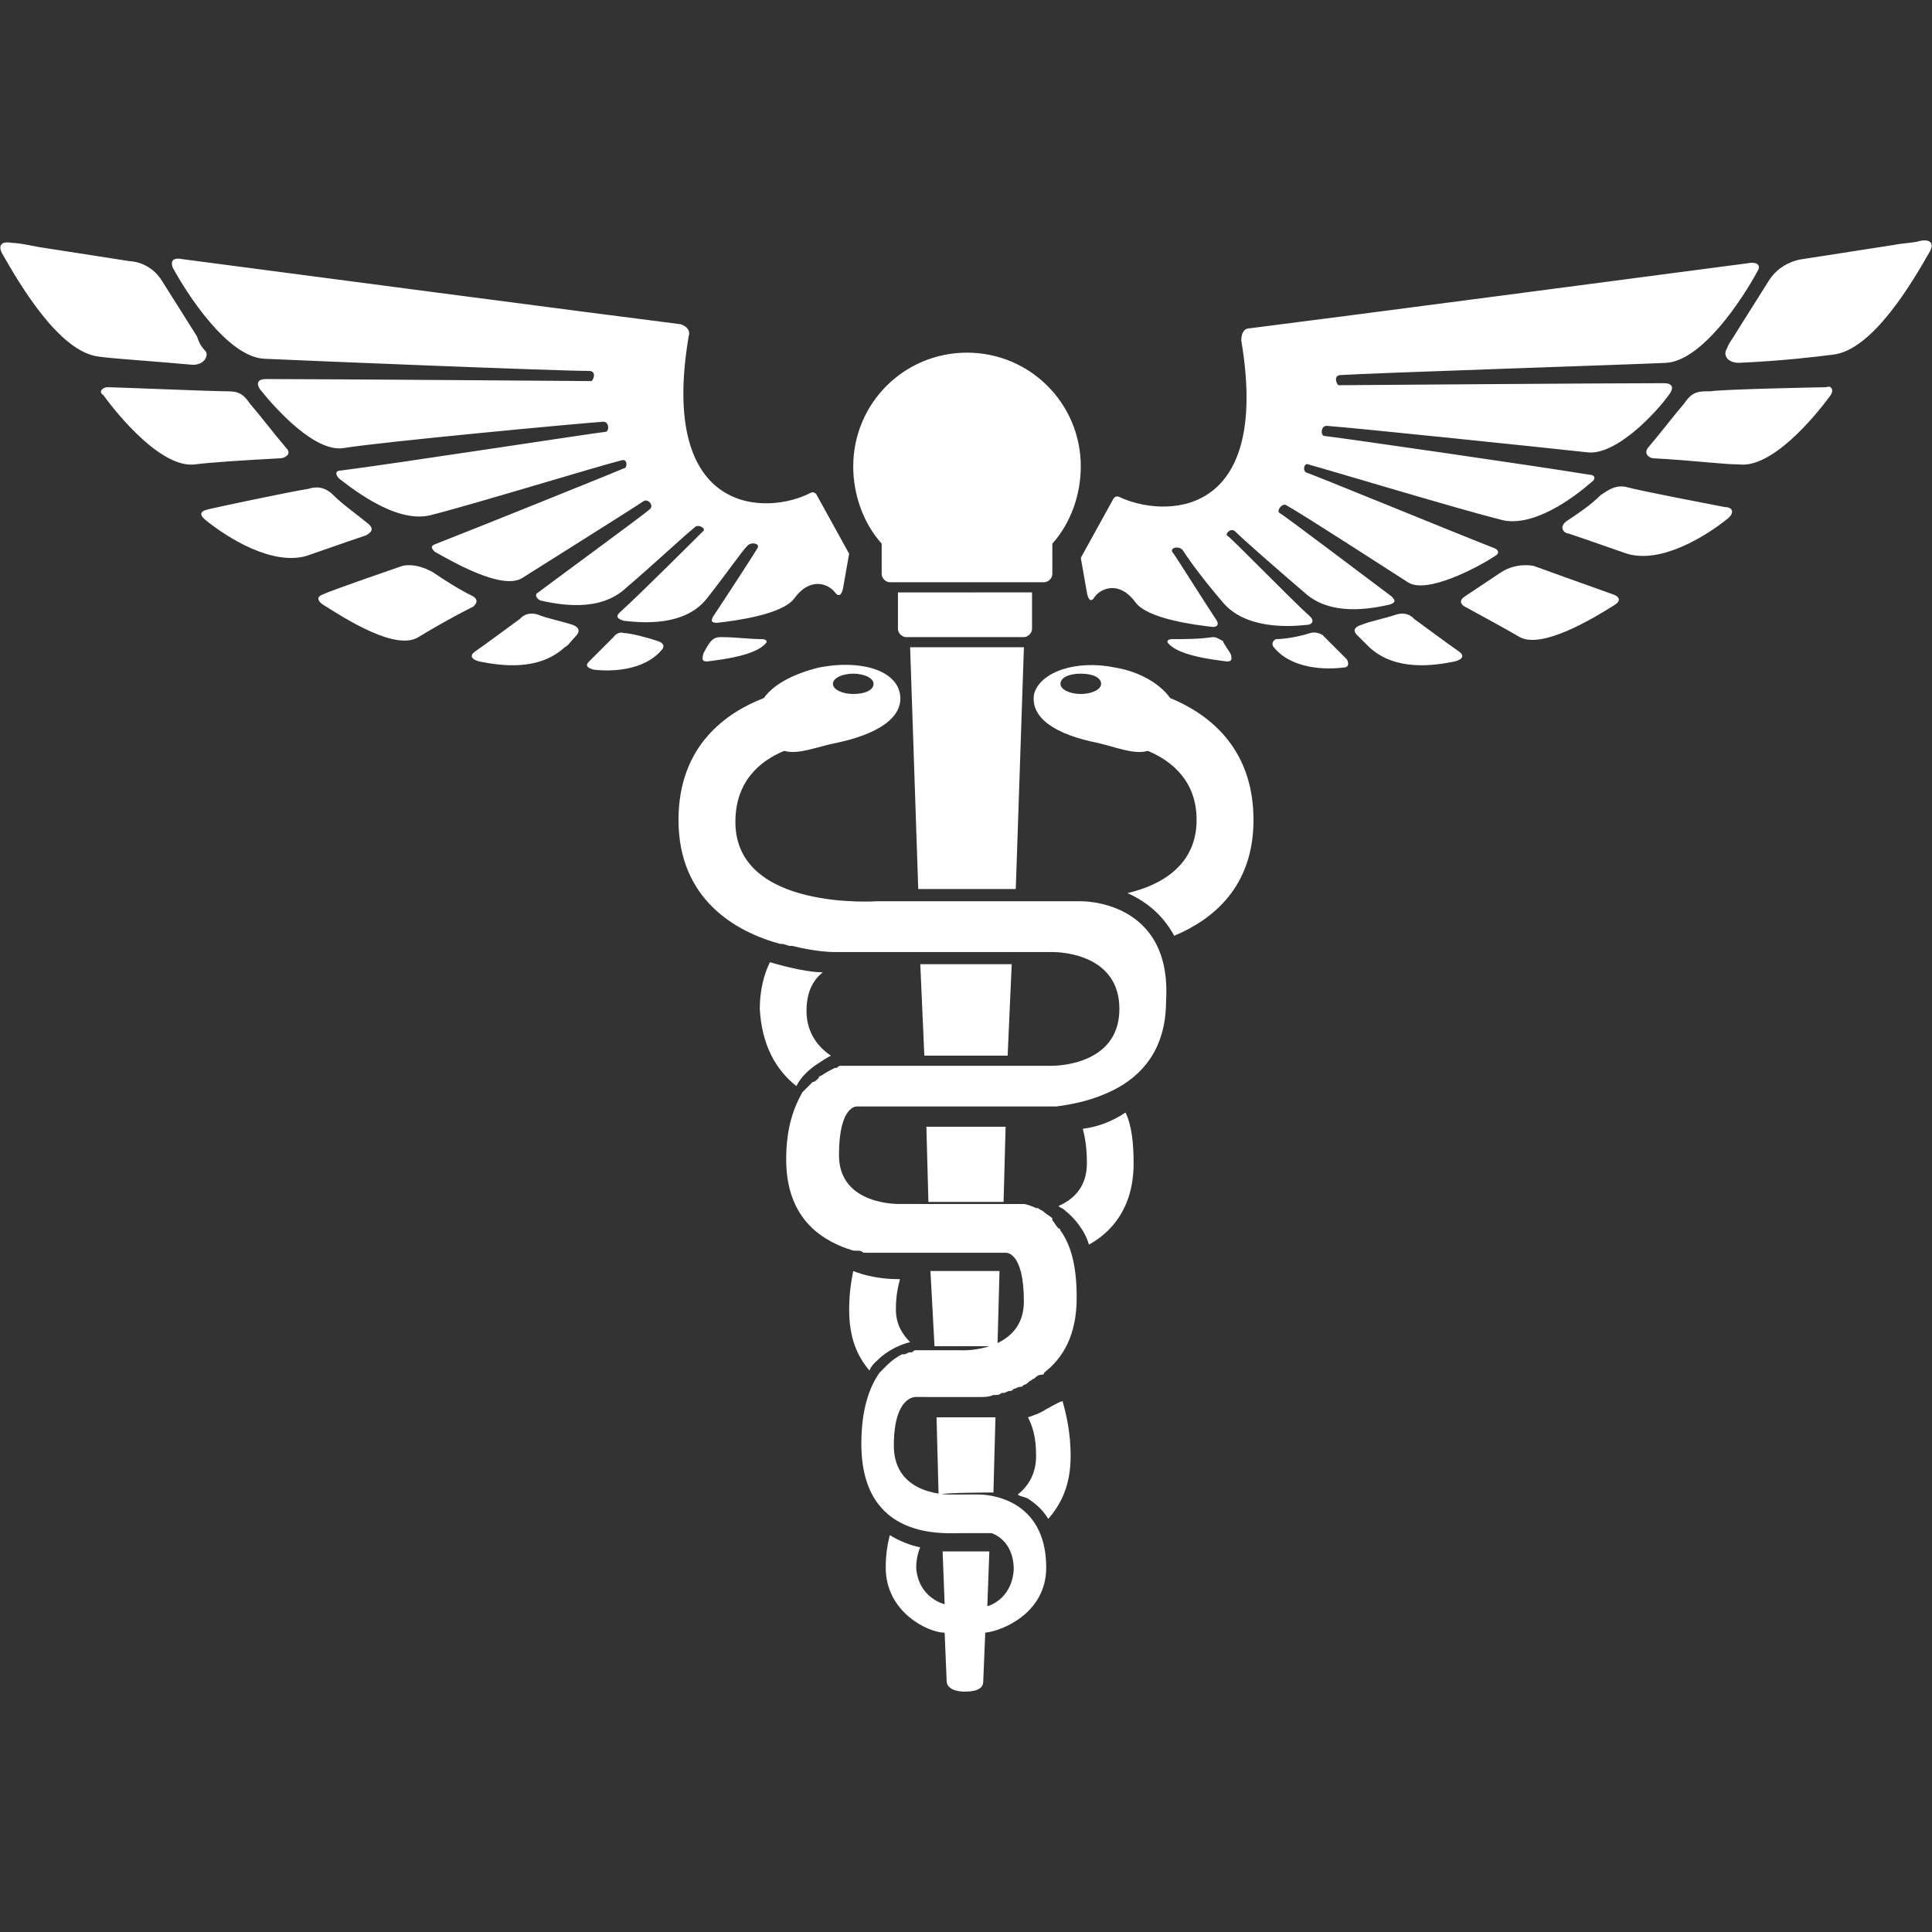 <?xml version="1.0" encoding="UTF-8" standalone="no"?>
<svg
   xmlns:dc="http://purl.org/dc/elements/1.1/"
   xmlns:cc="http://creativecommons.org/ns#"
   xmlns:rdf="http://www.w3.org/1999/02/22-rdf-syntax-ns#"
   xmlns:svg="http://www.w3.org/2000/svg"
   xmlns="http://www.w3.org/2000/svg"
   xmlns:sodipodi="http://sodipodi.sourceforge.net/DTD/sodipodi-0.dtd"
   xmlns:inkscape="http://www.inkscape.org/namespaces/inkscape"
   width="710"
   height="710"
   version="1.1"
   viewBox="0 0 532.5 532.5"
   id="svg480"
   sodipodi:docname="Pharmacist.svg"
   inkscape:version="1.0.2 (e86c870879, 2021-01-15)"
   inkscape:export-filename="/home/marek/Downloads/Pharmacist.png"
   inkscape:export-xdpi="27.042253"
   inkscape:export-ydpi="27.042253">
  <rect x="0" y="0" width="532.5" height="532.5" fill="#333333" stroke="none"/>
  <sodipodi:namedview
     pagecolor="#ffffff"
     bordercolor="#666666"
     borderopacity="1"
     objecttolerance="10"
     gridtolerance="10"
     guidetolerance="10"
     inkscape:pageopacity="0"
     inkscape:pageshadow="2"
     inkscape:window-width="1920"
     inkscape:window-height="990"
     id="namedview482"
     showgrid="false"
     inkscape:pagecheckerboard="true"
     units="px"
     inkscape:zoom="0.62806234"
     inkscape:cx="95.107733"
     inkscape:cy="447.77973"
     inkscape:window-x="0"
     inkscape:window-y="30"
     inkscape:window-maximized="1"
     inkscape:current-layer="svg480" />
  <defs
     id="defs404">
    <symbol
       id="s"
       overflow="visible">
      <path
         d="m 18.766,-1.125 c -0.969,0.5 -1.98,0.875 -3.031,1.125 -1.043,0.258 -2.137,0.391 -3.281,0.391 -3.398,0 -6.09,-0.945 -8.078,-2.844 -1.992,-1.906 -2.984,-4.484 -2.984,-7.734 0,-3.258 0.992,-5.836 2.984,-7.734 1.988,-1.906 4.68,-2.859 8.078,-2.859 1.145,0 2.238,0.133 3.281,0.391 1.051,0.25 2.062,0.625 3.031,1.125 v 4.219 c -0.98,-0.656 -1.945,-1.141 -2.891,-1.453 -0.949,-0.312 -1.949,-0.469 -3,-0.469 -1.875,0 -3.352,0.605 -4.422,1.812 -1.074,1.199 -1.609,2.856 -1.609,4.969 0,2.106 0.535,3.762 1.609,4.969 1.07,1.199 2.547,1.797 4.422,1.797 1.051,0 2.051,-0.148 3,-0.453 0.945,-0.312 1.91,-0.801 2.891,-1.469 z"
         id="path347" />
    </symbol>
    <symbol
       id="d"
       overflow="visible">
      <path
         d="m 13.734,-11.141 c -0.438,-0.195 -0.871,-0.344 -1.297,-0.438 -0.418,-0.102 -0.84,-0.156 -1.266,-0.156 -1.262,0 -2.231,0.406 -2.906,1.219 -0.68,0.805 -1.016,1.953 -1.016,3.453 v 7.062 H 2.359 v -15.312 h 4.891 v 2.516 c 0.625,-1 1.344,-1.727 2.156,-2.188 0.82,-0.469 1.801,-0.703 2.938,-0.703 0.164,0 0.344,0.012 0.531,0.031 0.195,0.012 0.477,0.039 0.844,0.078 z"
         id="path350" />
    </symbol>
    <symbol
       id="a"
       overflow="visible">
      <path
         d="m 17.641,-7.703 v 1.406 H 6.188 c 0.125,1.148 0.539,2.008 1.25,2.578 0.707,0.574 1.703,0.859 2.984,0.859 1.031,0 2.082,-0.148 3.156,-0.453 1.082,-0.312 2.191,-0.773 3.328,-1.391 v 3.766 c -1.156,0.438 -2.312,0.766 -3.469,0.984 -1.156,0.227 -2.312,0.344 -3.469,0.344 -2.773,0 -4.93,-0.703 -6.469,-2.109 -1.531,-1.406 -2.297,-3.379 -2.297,-5.922 0,-2.5 0.754,-4.461 2.266,-5.891 1.508,-1.438 3.582,-2.156 6.219,-2.156 2.406,0 4.332,0.73 5.781,2.188 1.445,1.449 2.172,3.383 2.172,5.797 z m -5.031,-1.625 c 0,-0.926 -0.273,-1.672 -0.812,-2.234 -0.543,-0.57 -1.25,-0.859 -2.125,-0.859 -0.949,0 -1.719,0.266 -2.312,0.797 -0.594,0.531 -0.965,1.297 -1.109,2.297 z"
         id="path353" />
    </symbol>
    <symbol
       id="g"
       overflow="visible">
      <path
         d="m 9.219,-6.891 c -1.023,0 -1.793,0.172 -2.312,0.516 -0.512,0.344 -0.766,0.855 -0.766,1.531 0,0.625 0.207,1.117 0.625,1.469 0.414,0.344 0.988,0.516 1.719,0.516 0.926,0 1.703,-0.328 2.328,-0.984 0.633,-0.664 0.953,-1.492 0.953,-2.484 v -0.562 z m 7.469,-1.844 V 0 h -4.922 v -2.266 c -0.656,0.93 -1.398,1.605 -2.219,2.031 -0.824,0.414 -1.824,0.625 -3,0.625 -1.586,0 -2.871,-0.457 -3.859,-1.375 -0.992,-0.926 -1.484,-2.129 -1.484,-3.609 0,-1.789 0.613,-3.102 1.844,-3.938 1.238,-0.844 3.18,-1.266 5.828,-1.266 h 2.891 v -0.391 c 0,-0.77 -0.309,-1.332 -0.922,-1.688 -0.617,-0.363 -1.57,-0.547 -2.859,-0.547 -1.055,0 -2.031,0.105 -2.938,0.312 -0.898,0.211 -1.73,0.523 -2.5,0.938 v -3.734 c 1.039,-0.25 2.086,-0.441 3.141,-0.578 1.062,-0.133 2.125,-0.203 3.188,-0.203 2.758,0 4.75,0.547 5.969,1.641 1.227,1.086 1.844,2.856 1.844,5.312 z"
         id="path356" />
    </symbol>
    <symbol
       id="c"
       overflow="visible">
      <path
         d="m 7.703,-19.656 v 4.344 H 12.75 v 3.5 H 7.703 v 6.5 c 0,0.711 0.141,1.188 0.422,1.438 0.281,0.25 0.836,0.375 1.672,0.375 h 2.516 v 3.5 h -4.188 c -1.938,0 -3.312,-0.398 -4.125,-1.203 -0.805,-0.812 -1.203,-2.18 -1.203,-4.109 v -6.5 h -2.422 v -3.5 h 2.422 v -4.344 z"
         id="path359" />
    </symbol>
    <symbol
       id="f"
       overflow="visible">
      <path
         d="m 12.766,-13.078 v -8.203 h 4.922 V -1e-4 H 12.766 v -2.219 c -0.668,0.906 -1.406,1.57 -2.219,1.984 -0.813,0.414 -1.758,0.625 -2.828,0.625 -1.887,0 -3.434,-0.75 -4.641,-2.25 -1.211,-1.5 -1.812,-3.426 -1.812,-5.781 0,-2.363 0.602,-4.297 1.812,-5.797 1.207,-1.5 2.754,-2.25 4.641,-2.25 1.062,0 2,0.215 2.812,0.641 0.82,0.43 1.566,1.086 2.234,1.969 z m -3.219,9.922 c 1.039,0 1.836,-0.379 2.391,-1.141 0.551,-0.77 0.828,-1.883 0.828,-3.344 0,-1.457 -0.277,-2.566 -0.828,-3.328 -0.555,-0.77 -1.352,-1.156 -2.391,-1.156 -1.043,0 -1.84,0.387 -2.391,1.156 -0.555,0.762 -0.828,1.871 -0.828,3.328 0,1.461 0.273,2.574 0.828,3.344 0.551,0.762 1.348,1.141 2.391,1.141 z"
         id="path362" />
    </symbol>
    <symbol
       id="k"
       overflow="visible">
      <path
         d="m 10.5,-3.156 c 1.051,0 1.852,-0.379 2.406,-1.141 0.551,-0.77 0.828,-1.883 0.828,-3.344 0,-1.457 -0.277,-2.566 -0.828,-3.328 -0.555,-0.77 -1.355,-1.156 -2.406,-1.156 -1.055,0 -1.859,0.387 -2.422,1.156 -0.555,0.773 -0.828,1.883 -0.828,3.328 0,1.449 0.273,2.559 0.828,3.328 0.562,0.773 1.367,1.156 2.422,1.156 z m -3.25,-9.922 c 0.676,-0.883 1.422,-1.539 2.234,-1.969 0.82,-0.426 1.766,-0.641 2.828,-0.641 1.895,0 3.445,0.75 4.656,2.25 1.207,1.5 1.812,3.434 1.812,5.797 0,2.356 -0.605,4.281 -1.812,5.781 -1.211,1.5 -2.762,2.25 -4.656,2.25 -1.062,0 -2.008,-0.211 -2.828,-0.625 C 8.672,-0.66 7.926,-1.32 7.25,-2.219 V -2e-5 H 2.359 v -21.281 H 7.25 Z"
         id="path365" />
    </symbol>
    <symbol
       id="e"
       overflow="visible">
      <path
         d="m 0.344,-15.312 h 4.891 l 4.125,10.391 3.5,-10.391 h 4.891 l -6.438,16.766 c -0.648,1.695 -1.402,2.883 -2.266,3.562 -0.867,0.688 -2,1.031 -3.406,1.031 H 2.797 V 2.829 h 1.531 c 0.832,0 1.438,-0.137 1.812,-0.406 C 6.523,2.161 6.82,1.692 7.031,1.016 L 7.172,0.595 Z"
         id="path368" />
    </symbol>
    <symbol
       id="j"
       overflow="visible">
      <path
         d="m 10.047,-11.359 c 1.102,0 1.895,-0.203 2.375,-0.609 0.477,-0.414 0.719,-1.094 0.719,-2.031 0,-0.926 -0.242,-1.586 -0.719,-1.984 -0.48,-0.406 -1.273,-0.609 -2.375,-0.609 H 7.828 v 5.234 z M 7.828,-7.718 V 4e-4 h -5.25 v -20.406 h 8.031 c 2.688,0 4.656,0.453 5.906,1.359 1.258,0.898 1.891,2.32 1.891,4.266 0,1.355 -0.328,2.465 -0.984,3.328 -0.648,0.867 -1.625,1.5 -2.938,1.906 0.719,0.168 1.359,0.543 1.922,1.125 0.57,0.574 1.148,1.449 1.734,2.625 l 2.859,5.797 h -5.609 l -2.484,-5.078 c -0.5,-1.02 -1.012,-1.711 -1.531,-2.078 -0.512,-0.375 -1.195,-0.562 -2.047,-0.562 z"
         id="path371" />
    </symbol>
    <symbol
       id="i"
       overflow="visible">
      <path
         d="m 16.547,-12.766 c 0.613,-0.945 1.348,-1.672 2.203,-2.172 0.852,-0.5 1.789,-0.75 2.812,-0.75 1.758,0 3.098,0.547 4.016,1.641 0.926,1.086 1.391,2.656 1.391,4.719 V -4e-4 h -4.922 v -7.984 -0.359 c 0.008,-0.133 0.016,-0.32 0.016,-0.562 0,-1.082 -0.164,-1.863 -0.484,-2.344 -0.312,-0.488 -0.824,-0.734 -1.531,-0.734 -0.93,0 -1.648,0.387 -2.156,1.156 -0.512,0.762 -0.773,1.867 -0.781,3.312 v 7.516 h -4.922 v -7.984 c 0,-1.695 -0.148,-2.785 -0.438,-3.266 -0.293,-0.488 -0.812,-0.734 -1.562,-0.734 -0.938,0 -1.664,0.387 -2.172,1.156 -0.512,0.762 -0.766,1.859 -0.766,3.297 v 7.531 h -4.922 v -15.312 h 4.922 v 2.234 c 0.602,-0.863 1.289,-1.516 2.062,-1.953 0.781,-0.438 1.641,-0.656 2.578,-0.656 1.062,0 2,0.258 2.812,0.766 0.812,0.512 1.426,1.23 1.844,2.156 z"
         id="path374" />
    </symbol>
    <symbol
       id="b"
       overflow="visible">
      <path
         d="m 9.641,-12.188 c -1.086,0 -1.914,0.391 -2.484,1.172 -0.574,0.781 -0.859,1.906 -0.859,3.375 0,1.469 0.285,2.594 0.859,3.375 0.57,0.773 1.398,1.156 2.484,1.156 1.062,0 1.875,-0.383 2.438,-1.156 0.57,-0.781 0.859,-1.906 0.859,-3.375 0,-1.469 -0.289,-2.594 -0.859,-3.375 -0.562,-0.781 -1.375,-1.172 -2.438,-1.172 z m 0,-3.5 c 2.633,0 4.691,0.715 6.172,2.141 1.477,1.418 2.219,3.387 2.219,5.906 0,2.512 -0.742,4.481 -2.219,5.906 C 14.332,-0.317 12.273,0.39 9.641,0.39 6.992,0.39 4.926,-0.317 3.438,-1.735 1.945,-3.161 1.203,-5.13 1.203,-7.641 c 0,-2.519 0.742,-4.488 2.234,-5.906 1.488,-1.426 3.555,-2.141 6.203,-2.141 z"
         id="path377" />
    </symbol>
    <symbol
       id="h"
       overflow="visible">
      <path
         d="M 17.75,-9.328 V 0 h -4.922 v -7.141 c 0,-1.32 -0.031,-2.234 -0.094,-2.734 -0.062,-0.5 -0.168,-0.867 -0.312,-1.109 -0.188,-0.312 -0.449,-0.555 -0.781,-0.734 -0.324,-0.176 -0.695,-0.266 -1.109,-0.266 -1.023,0 -1.824,0.398 -2.406,1.188 -0.586,0.781 -0.875,1.871 -0.875,3.266 V -1e-4 H 2.359 v -15.312 H 7.25 v 2.234 c 0.738,-0.883 1.52,-1.539 2.344,-1.969 0.832,-0.426 1.75,-0.641 2.75,-0.641 1.77,0 3.113,0.547 4.031,1.641 0.914,1.086 1.375,2.656 1.375,4.719 z"
         id="path380" />
    </symbol>
    <symbol
       id="r"
       overflow="visible">
      <path
         d="m 12.422,-21.281 v 3.219 H 9.719 c -0.688,0 -1.172,0.125 -1.453,0.375 -0.273,0.25 -0.406,0.688 -0.406,1.312 v 1.062 h 4.188 v 3.5 H 7.86 V -2e-4 h -4.891 v -11.812 h -2.438 v -3.5 h 2.438 v -1.062 c 0,-1.664 0.461,-2.898 1.391,-3.703 0.926,-0.801 2.367,-1.203 4.328,-1.203 z"
         id="path383" />
    </symbol>
    <symbol
       id="q"
       overflow="visible">
      <path
         d="M 17.75,-9.328 V 0 h -4.922 v -7.109 c 0,-1.344 -0.031,-2.266 -0.094,-2.766 -0.062,-0.5 -0.168,-0.867 -0.312,-1.109 -0.188,-0.312 -0.449,-0.555 -0.781,-0.734 -0.324,-0.176 -0.695,-0.266 -1.109,-0.266 -1.023,0 -1.824,0.398 -2.406,1.188 -0.586,0.781 -0.875,1.871 -0.875,3.266 V -1e-4 H 2.359 v -21.281 H 7.25 v 8.203 c 0.738,-0.883 1.52,-1.539 2.344,-1.969 0.832,-0.426 1.75,-0.641 2.75,-0.641 1.77,0 3.113,0.547 4.031,1.641 0.914,1.086 1.375,2.656 1.375,4.719 z"
         id="path386" />
    </symbol>
    <symbol
       id="p"
       overflow="visible">
      <path
         d="m 2.578,-20.406 h 5.875 l 7.422,14 v -14 h 4.984 V 0 h -5.875 L 7.562,-14 V 0 H 2.578 Z"
         id="path389" />
    </symbol>
    <symbol
       id="o"
       overflow="visible">
      <path
         d="m 2.188,-5.969 v -9.344 h 4.922 v 1.531 c 0,0.836 -0.008,1.875 -0.016,3.125 -0.012,1.25 -0.016,2.086 -0.016,2.5 0,1.242 0.031,2.133 0.094,2.672 0.07,0.543 0.18,0.934 0.328,1.172 0.207,0.324 0.473,0.574 0.797,0.75 0.32,0.168 0.691,0.25 1.109,0.25 1.02,0 1.82,-0.391 2.406,-1.172 0.582,-0.781 0.875,-1.867 0.875,-3.266 v -7.562 h 4.891 V -6e-4 H 12.688 V -2.219 C 11.945,-1.321 11.164,-0.661 10.344,-0.235 9.519,0.179 8.609,0.39 7.609,0.39 5.848,0.39 4.504,-0.149 3.578,-1.235 2.648,-2.317 2.188,-3.895 2.188,-5.969 Z"
         id="path392" />
    </symbol>
    <symbol
       id="n"
       overflow="visible">
      <path
         d="m 2.578,-20.406 h 8.734 c 2.594,0 4.582,0.578 5.969,1.734 1.395,1.148 2.094,2.789 2.094,4.922 0,2.137 -0.699,3.781 -2.094,4.938 -1.387,1.156 -3.375,1.734 -5.969,1.734 H 7.828 V 3e-4 h -5.25 z m 5.25,3.812 v 5.703 H 10.75 c 1.02,0 1.805,-0.25 2.359,-0.75 0.562,-0.5 0.844,-1.203 0.844,-2.109 0,-0.914 -0.281,-1.617 -0.844,-2.109 -0.555,-0.488 -1.34,-0.734 -2.359,-0.734 z"
         id="path395" />
    </symbol>
    <symbol
       id="m"
       overflow="visible">
      <path
         d="M 2.359,-15.312 H 7.25 v 15.031 c 0,2.051 -0.496,3.617 -1.484,4.703 -0.98,1.082 -2.406,1.625 -4.281,1.625 H -0.938 V 2.828 h 0.859 c 0.926,0 1.562,-0.211 1.906,-0.625 0.352,-0.418 0.531,-1.246 0.531,-2.484 z m 0,-5.969 H 7.25 v 4 H 2.359 Z"
         id="path398" />
    </symbol>
    <symbol
       id="l"
       overflow="visible">
      <path
         d="m 14.719,-14.828 v 3.984 c -0.656,-0.457 -1.324,-0.797 -2,-1.016 -0.668,-0.219 -1.359,-0.328 -2.078,-0.328 -1.367,0 -2.434,0.402 -3.203,1.203 -0.762,0.793 -1.141,1.906 -1.141,3.344 0,1.43 0.379,2.543 1.141,3.344 0.77,0.793 1.836,1.188 3.203,1.188 0.758,0 1.484,-0.109 2.172,-0.328 0.688,-0.227 1.32,-0.566 1.906,-1.016 v 4 c -0.762,0.281 -1.539,0.488 -2.328,0.625 -0.781,0.145 -1.574,0.219 -2.375,0.219 -2.762,0 -4.922,-0.707 -6.484,-2.125 -1.555,-1.414 -2.328,-3.383 -2.328,-5.906 0,-2.531 0.773,-4.504 2.328,-5.922 1.562,-1.414 3.723,-2.125 6.484,-2.125 0.801,0 1.594,0.074 2.375,0.219 0.781,0.137 1.555,0.352 2.328,0.641 z"
         id="path401" />
    </symbol>
  </defs>
  <path
     d="m 243.01,373.836 c 2.801,-2.238 5.602,-3.359 7.84,-3.922 -2.238,-2.238 -3.922,-5.039 -3.922,-8.961 0,-3.922 0.559,-6.16 1.121,-8.398 H 247.49 c -1.121,0 -6.719,0 -12.32,-2.238 -0.559,2.801 -1.121,6.16 -1.121,10.641 0,7.84 2.238,12.879 5.602,16.801 0.559,-1.68 2.238,-2.801 3.359,-3.922 z m 55.441,-62.719 c 0.559,2.238 1.121,5.039 1.121,9.52 0,6.719 -3.922,10.078 -7.84,11.762 0.559,0.559 1.121,0.559 1.68,1.121 2.801,2.238 5.602,5.602 6.719,9.52 6.16,-3.359 12.32,-10.078 12.32,-22.398 0,-5.602 -0.559,-10.641 -2.238,-14 -3.363,2.238 -7.285,3.918 -11.762,4.477 z m -78.961,-11.758 c 1.121,-2.238 2.801,-3.922 5.039,-5.602 1.68,-1.121 3.359,-2.238 4.481,-2.801 -3.359,-2.238 -6.719,-6.16 -6.719,-12.32 0,-5.039 1.68,-8.398 4.481,-10.641 -3.359,0 -8.961,-1.121 -14.559,-2.801 -1.68,3.359 -2.801,7.84 -2.801,12.879 0.559,10.082 4.477,16.805 10.078,21.285 z m 68.879,89.039 c -1.68,1.121 -3.359,1.68 -5.039,2.238 1.121,2.238 2.238,5.039 2.238,10.641 0,5.039 -2.238,8.398 -5.039,10.641 0.559,0.559 1.68,0.559 2.801,1.121 1.68,1.121 3.922,2.801 5.602,5.602 3.359,-3.922 6.16,-8.961 6.16,-17.359 0,-6.16 -1.121,-11.199 -2.238,-15.121 -1.684,0.559 -3.363,1.676 -4.484,2.238 z m -3.918,-225.12 v 10.078 c 0,1.121 -1.121,2.238 -2.238,2.238 l -32.484,0.004 c -1.121,0 -2.238,-1.121 -2.238,-2.238 v -10.078 c 0,-0.004 36.961,-0.004 36.961,-0.004 z m -59.363,-26.879 c 0,0 -0.559,-1.121 -1.68,-0.559 -11.762,6.16 -42,6.719 -33.602,-43.121 0.559,-1.68 -0.559,-2.801 -2.238,-3.359 -22.398,-2.801 -115.92,-15.121 -137.2,-17.922 -2.801,-0.559 -3.359,0.559 -2.801,2.238 3.922,7.281 15.121,24.641 25.199,25.199 11.762,0.559 80.641,3.359 89.602,3.359 2.238,0 1.121,2.801 0.559,2.801 -0.559,0 -72.801,-0.559 -89.602,-0.559 -2.238,0 -2.801,1.121 -1.68,2.801 4.481,5.602 15.121,17.359 22.961,16.238 10.078,-1.68 63.84,-6.719 71.68,-7.281 1.68,0 1.68,2.801 0.559,2.801 -1.121,0 -59.359,8.961 -72.801,10.641 -1.68,0 -1.68,1.121 -0.559,2.238 5.039,3.922 16.238,12.32 25.199,10.078 11.199,-2.801 45.922,-13.441 52.641,-15.121 1.68,-0.559 1.68,2.238 0.559,2.238 -1.121,0.559 -41.441,16.801 -51.52,20.719 -1.68,0.559 -1.68,1.121 -0.559,2.238 5.039,2.801 18.48,10.641 24.078,7.281 6.16,-3.922 28.559,-17.922 33.602,-21.281 1.121,-0.559 2.801,1.121 1.68,2.238 -1.121,1.121 -24.078,17.922 -30.801,22.961 -1.121,0.559 -0.559,1.68 0.559,2.238 5.039,1.121 16.238,3.359 23.52,-3.359 7.84,-6.719 16.238,-14.559 19.039,-16.801 1.121,-1.121 3.359,0.559 2.238,1.121 -0.559,0.559 -17.359,17.359 -22.961,22.398 -1.121,1.121 -0.559,1.68 1.121,2.238 5.039,0.559 16.801,1.68 22.961,-6.16 6.16,-7.84 9.52,-12.879 11.199,-14.559 1.121,-1.121 3.359,-0.559 2.801,0.559 -0.559,1.121 -8.961,14 -12.32,19.039 -0.559,1.121 -0.559,1.68 1.121,1.68 5.039,-0.559 17.922,-2.238 21.281,-6.719 4.481,-6.16 9.52,-3.922 11.199,-1.68 1.68,2.238 2.238,-1.121 2.238,-1.121 l 1.68,-9.52 z m -76.719,33.039 c -3.359,-1.121 -5.039,1.121 -5.039,1.121 0,0 -10.641,7.84 -12.32,8.961 -1.68,1.121 -1.121,2.238 1.121,2.801 5.602,1.121 16.238,2.801 23.52,-3.922 1.121,-0.559 1.68,-1.68 2.801,-2.801 0.559,-0.559 2.238,-2.238 -0.559,-3.359 -3.363,-1.121 -6.723,-1.68 -9.523,-2.801 m 50.398,6.16 c -1.68,0 -2.238,0.559 -2.801,1.121 -0.559,0.559 -2.238,3.359 -2.238,3.922 0,0.559 -0.559,1.68 1.121,1.68 4.481,-0.559 13.441,-1.68 16.238,-5.039 0.559,-0.559 0,-1.121 -1.121,-1.121 -3.359,-0.004 -7.277,-0.562 -11.199,-0.562 M 44.767,77.598 c -3.359,-5.602 -8.961,-5.602 -8.961,-5.602 l -25.199,-3.922 c -2.801,-0.559 -5.602,-1.121 -7.281,-1.121 -2.801,-0.559 -3.922,0.559 -2.801,2.801 4.481,7.84 15.68,27.441 26.879,28.559 3.922,0.559 13.441,1.121 25.762,2.238 3.359,0 4.481,-2.801 3.359,-3.922 -1.121,-1.121 -1.68,-2.238 -2.238,-3.922 z M 171.887,174.477 c -1.68,-0.559 -2.801,1.121 -2.801,1.121 l -6.719,6.719 c -1.121,1.121 -0.559,1.68 1.121,2.238 4.481,0.559 14,0.559 19.039,-5.602 0.559,-0.559 0.559,-1.68 -1.121,-2.238 -3.359,-1.117 -7.84,-2.238 -9.52,-2.238 m -52.641,-16.801 c -5.039,-2.801 -8.398,-1.68 -8.398,-1.68 0,0 -19.602,6.719 -21.84,7.84 -1.68,0.559 -1.68,1.68 0,2.801 6.16,3.922 20.16,12.879 26.32,8.961 2.801,-1.68 8.398,-5.039 15.121,-8.398 0.559,-0.559 1.68,-1.68 0,-2.801 -4.481,-2.242 -7.844,-4.481 -11.203,-6.723 m -50.398,-46.477 c -2.238,-3.359 -3.922,-3.359 -7.281,-3.359 -2.801,0 -30.238,-1.121 -31.922,-1.121 -1.121,0 -2.801,1.121 -1.121,2.238 4.481,6.16 16.238,20.16 25.199,19.039 4.481,-0.559 12.879,-1.121 23.52,-1.68 1.121,0 3.359,-1.121 1.68,-2.801 -3.356,-3.918 -6.715,-8.398 -10.074,-12.316 m 22.961,25.199 c -1.121,-1.121 -3.359,-2.801 -6.719,-1.68 -3.922,0.559 -25.199,5.039 -27.441,5.602 -2.801,0.559 -2.801,1.68 -0.559,3.359 5.602,4.481 17.922,12.32 27.441,9.52 3.359,-1.121 9.52,-3.359 16.238,-5.602 1.121,-0.559 2.801,-1.68 0.559,-3.359 -3.359,-2.801 -6.723,-5.039 -9.52,-7.84 m 206.08,17.359 1.68,9.52 c 0,0 0.559,3.922 2.238,1.121 1.68,-2.238 6.719,-4.481 11.199,1.68 3.359,4.481 16.238,6.16 21.281,6.719 1.121,0 1.68,-0.559 1.121,-1.68 -3.359,-5.039 -11.762,-18.48 -12.32,-19.039 -0.559,-1.121 1.68,-1.68 2.801,-0.559 1.121,1.68 4.481,6.719 11.199,14.559 6.16,7.281 17.922,6.719 22.961,6.16 1.68,0 2.238,-1.121 1.121,-2.238 -5.602,-5.039 -21.84,-21.84 -22.961,-22.398 -0.559,-0.559 1.121,-2.238 2.238,-1.121 2.238,2.238 11.199,10.078 19.039,16.801 7.281,6.719 18.48,4.481 23.52,3.359 1.68,-0.559 1.68,-1.121 0.559,-2.238 -6.719,-5.039 -29.68,-22.398 -30.801,-22.961 -1.121,-0.559 0.559,-2.801 1.68,-2.238 5.039,2.801 27.441,17.359 33.602,21.281 5.039,3.359 19.039,-3.922 24.078,-7.281 1.121,-0.559 1.121,-1.68 -0.559,-2.238 -10.078,-3.922 -50.961,-20.719 -51.52,-20.719 -1.121,-0.559 -0.559,-2.801 0.559,-2.238 6.16,1.68 41.441,12.32 52.641,15.121 8.961,2.801 20.719,-6.16 25.199,-10.078 1.68,-1.121 1.121,-2.238 -0.559,-2.238 -13.441,-2.238 -71.68,-10.641 -72.801,-10.641 -1.121,0 -1.121,-2.801 0.559,-2.801 7.84,0.559 61.602,6.16 71.68,7.281 7.84,1.121 19.039,-10.641 22.961,-16.238 1.121,-1.68 0.559,-2.801 -1.68,-2.801 -16.801,0 -89.039,0.559 -89.602,0.559 -0.559,0 -1.68,-2.801 0.559,-2.801 8.398,-0.559 77.281,-2.801 89.602,-3.359 10.078,-0.559 21.281,-17.922 25.199,-25.199 1.121,-1.68 0,-2.801 -2.801,-2.238 -21.281,2.801 -114.8,15.121 -137.2,17.922 -1.68,0 -2.238,1.68 -2.238,3.359 8.398,49.84 -21.84,48.719 -33.602,43.121 -1.121,-0.559 -1.68,0.559 -1.68,0.559 z m 86.801,15.68 c -3.359,1.121 -6.719,1.68 -9.52,2.801 -3.359,1.121 -1.121,2.801 -0.559,3.359 1.121,1.121 1.68,1.68 2.801,2.801 7.281,6.719 17.922,5.039 23.52,3.922 2.238,-0.559 2.801,-1.68 1.121,-2.801 -1.684,-1.121 -12.324,-8.961 -12.324,-8.961 0,0 -1.68,-2.242 -5.039,-1.121 m -50.398,6.16 c -3.922,0.559 -7.281,0.559 -11.199,0.559 -1.121,0 -1.68,0.559 -1.121,1.121 2.801,3.359 11.762,4.481 16.238,5.039 1.68,0 1.121,-1.121 1.121,-1.68 0,-0.559 -2.238,-3.359 -2.238,-3.922 -1.121,-0.559 -1.684,-1.117 -2.801,-1.117 m 143.92,-83.441 c -0.559,1.121 -1.68,2.238 -2.238,3.922 -1.121,1.68 0,3.922 3.359,3.922 12.32,-0.559 21.281,-1.68 25.762,-2.238 11.199,-1.121 22.398,-20.719 26.879,-28.559 1.121,-2.238 0,-3.359 -2.801,-2.801 -1.68,0.559 -4.481,0.559 -7.281,1.121 l -25.199,3.914 c 0,0 -5.602,0.559 -8.961,5.602 z m -117.04,82.32 c -1.68,0.559 -6.16,1.68 -9.52,1.68 -1.121,0.562 -1.121,1.68 -0.562,2.242 5.039,6.16 14.559,6.16 19.039,5.602 1.68,0 1.68,-1.121 1.121,-2.238 l -6.719,-6.719 c 0,-0.004 -1.68,-1.125 -3.359,-0.566 m 52.641,-16.801 c -3.359,2.238 -6.719,4.481 -10.078,6.719 -1.68,1.121 -1.121,2.238 0,2.801 6.16,3.359 12.32,6.719 15.121,8.398 6.16,3.359 20.16,-5.039 26.32,-8.961 1.68,-1.121 1.121,-2.238 -0.559,-2.801 -1.68,-0.559 -21.84,-7.84 -21.84,-7.84 -0.008,0.004 -4.484,-1.113 -8.965,1.684 m 50.398,-46.477 c -3.359,3.922 -6.719,8.398 -10.078,12.32 -1.121,1.68 0.559,2.801 1.68,2.801 10.641,0.559 19.039,1.68 23.52,1.68 8.961,1.121 20.719,-12.879 25.199,-19.039 1.121,-1.68 0,-2.801 -1.121,-2.238 -1.121,0 -28.559,0.559 -31.922,1.121 -3.356,-0.008 -5.035,-0.008 -7.277,3.356 m -22.961,25.199 c -2.801,2.801 -6.16,5.039 -9.52,7.281 -2.238,1.68 -0.559,3.359 0.559,3.359 6.719,2.238 12.879,4.481 16.238,5.602 9.52,2.801 21.84,-5.039 27.441,-9.52 2.238,-1.68 1.68,-3.359 -0.559,-3.359 -2.801,-0.559 -23.52,-4.481 -27.441,-5.602 -3.359,-0.562 -5.598,1.676 -6.719,2.238 m -143.36,-7.84 c 0,-17.359 -14,-31.359 -31.359,-31.359 -17.359,0 -31.359,14 -31.359,31.359 0,7.84 2.801,15.68 7.84,21.281 v 8.398 c 0,1.121 1.121,2.238 2.238,2.238 h 42.559 c 1.121,0 2.238,-1.121 2.238,-2.238 l 0.004,-8.402 c 5.039,-5.598 7.84,-13.438 7.84,-21.277 z m -21.281,202.72 0.559,-20.719 h -21.836 l 0.559,20.719 h 20.719 z m -2.797,80.082 0.559,-20.719 H 258.133 l 0.559,21.281 c 1.68,-0.562 15.121,-0.562 15.121,-0.562 z m -16.242,-40.32 h 17.359 l 0.559,-20.719 h -19.039 z m -2.801,-80.082 h 22.961 l 1.121,-25.199 h -25.199 z m 25.203,-45.918 2.238,-66.641 h -31.359 l 2.238,66.641 z m 42.559,-52.641 c -2.801,-3.922 -8.398,-7.281 -15.121,-8.398 -10.641,-2.238 -20.719,1.121 -22.398,7.281 -1.121,6.719 6.16,11.199 17.359,13.441 5.039,1.121 10.078,3.359 14,2.238 6.719,2.801 13.441,8.398 13.441,19.039 0,12.32 -9.519,17.922 -19.039,20.16 6.16,2.801 10.078,6.719 12.879,11.762 10.641,-4.481 21.84,-13.441 21.84,-31.922 0,-20.723 -13.441,-29.684 -22.961,-33.602 z m -24.641,-1.121 c -2.801,0 -5.602,-1.121 -5.602,-2.801 0,-1.68 2.238,-2.801 5.602,-2.801 3.359,0 5.602,1.121 5.602,2.801 0,1.68 -2.801,2.801 -5.602,2.801 z m 0,57.121 h -52.641 -0.559 -2.801 c 0,0 -39.199,2.801 -39.199,-21.84 0,-11.199 6.719,-16.801 13.441,-19.602 3.922,1.121 8.961,-1.121 14.559,-2.238 10.641,-2.238 18.48,-6.719 17.359,-13.441 -1.121,-6.719 -11.199,-9.52 -22.398,-7.281 -6.719,1.68 -12.32,4.481 -15.121,8.398 -10.078,3.922 -23.52,12.879 -23.52,33.602 0,21.84 15.68,30.801 28,34.16 h 0.559 c 0.559,0 1.68,0.559 2.238,0.559 h 0.559 c 6.719,1.68 11.199,1.68 11.199,1.68 h 11.199 l 36.965,0.004 h 12.32 c 2.238,0 18.48,0.559 18.48,15.68 0,16.238 -19.039,15.68 -19.039,15.68 h -20.719 -33.043 -0.559 -1.121 -0.559 -1.121 -0.559 c -0.559,0 -0.559,0 -1.121,0.559 h -0.559 c -1.121,0.559 -2.238,1.121 -3.922,2.238 0,0 -0.559,0 -0.559,0.559 -0.559,0.559 -1.121,1.121 -1.68,1.121 l -2.797,2.797 c -2.238,3.922 -4.481,9.52 -4.481,18.48 0,15.68 8.961,21.84 16.801,24.641 0.559,0 1.121,0.559 2.238,0.559 h 0.559 c 0.559,0 1.121,0 1.68,0.559 l 0.559,0.008 h 1.121 0.559 1.68 1.121 1.121 33.039 c 0,0 5.039,-0.559 5.039,13.441 0,12.879 -14.559,13.441 -16.238,13.441 h -1.68 l 2.238,-0.004 h -10.641 -0.559 -1.121 -1.121 -0.559 c -0.559,0 -0.559,0 -1.121,0.559 h -0.559 c -0.559,0 -1.121,0.559 -1.68,0.559 h -0.559 c -1.121,0.559 -2.801,1.68 -3.922,2.801 l -0.559,0.559 c -0.559,0.559 -1.121,1.121 -1.68,1.68 -2.801,3.922 -5.039,10.078 -5.039,19.602 0,26.879 22.961,24.641 28,24.641 h 1.121 3.922 2.801 c 0,0 6.16,1.68 6.16,10.078 -0.566,8.406 -7.285,10.086 -7.285,10.086 l 0.559,-15.121 h -12.879 l 0.559,14.559 c 0,0 -7.281,-1.68 -7.84,-10.078 0,-2.238 0.559,-4.481 1.121,-5.602 -2.801,-0.559 -5.602,-1.68 -8.398,-3.359 -0.559,2.238 -1.121,5.039 -1.121,8.961 0,12.32 11.762,17.922 16.238,17.922 l 0.559,13.438 c 0,1.121 1.121,2.801 5.039,2.801 4.481,0 5.039,-1.68 5.039,-2.801 l 0.559,-13.441 c 5.039,-0.559 16.801,-5.602 16.801,-17.922 0,-19.602 -16.801,-20.16 -18.48,-20.16 h -7.84 c 0,0 -15.68,0.559 -15.68,-13.441 0,-14 6.16,-13.441 6.16,-13.441 l 8.402,0.008 h 8.402 0.559 0.559 c 0.559,0 2.238,0 3.359,-0.559 h 0.559 c 0.559,0 1.121,0 1.68,-0.559 h 0.559 c 0.559,0 1.121,-0.559 1.68,-0.559 0.559,0 0.559,0 1.121,-0.559 0.559,0 1.121,-0.559 1.68,-0.559 0.559,0 0.559,0 1.121,-0.559 0.559,0 1.121,-0.559 1.68,-1.121 0.559,0 0.559,-0.559 1.121,-0.559 0.559,-0.559 1.121,-1.121 2.238,-1.121 0,0 0.559,0 0.559,-0.559 5.039,-3.922 8.961,-10.078 8.961,-20.719 0,-8.961 -1.68,-14.559 -4.481,-18.48 0,0 0,-0.559 -0.559,-0.559 -0.559,-0.559 -1.121,-1.68 -1.68,-2.238 v -0.559 c -0.559,-0.559 -1.68,-1.121 -2.238,-1.68 -0.559,-0.559 -1.121,-0.559 -1.68,-1.121 h -0.559 c -1.121,-0.559 -2.801,-1.121 -3.359,-1.121 h -0.559 -1.121 -0.559 -22.961 l -7.281,-0.016 h -1.68 c 0,0 -16.801,0.559 -16.801,-13.441 0,-14 5.039,-13.441 5.039,-13.441 h 6.719 42.559 1.68 1.68 2.238 c 4.481,-0.559 10.078,-1.68 15.68,-4.481 7.84,-3.922 14.559,-11.199 14.559,-24.641 1.688,-27.996 -23.512,-27.434 -23.512,-27.434 z m -62.719,-62.723 c 2.801,0 5.602,1.121 5.602,2.801 0,1.68 -2.238,2.801 -5.602,2.801 -2.801,0 -5.602,-1.121 -5.602,-2.801 0,-1.68 2.801,-2.801 5.602,-2.801 z"
     fill="#221f20"
     id="path406"
     style="fill:#ffffff;fill-opacity:1" />
</svg>
